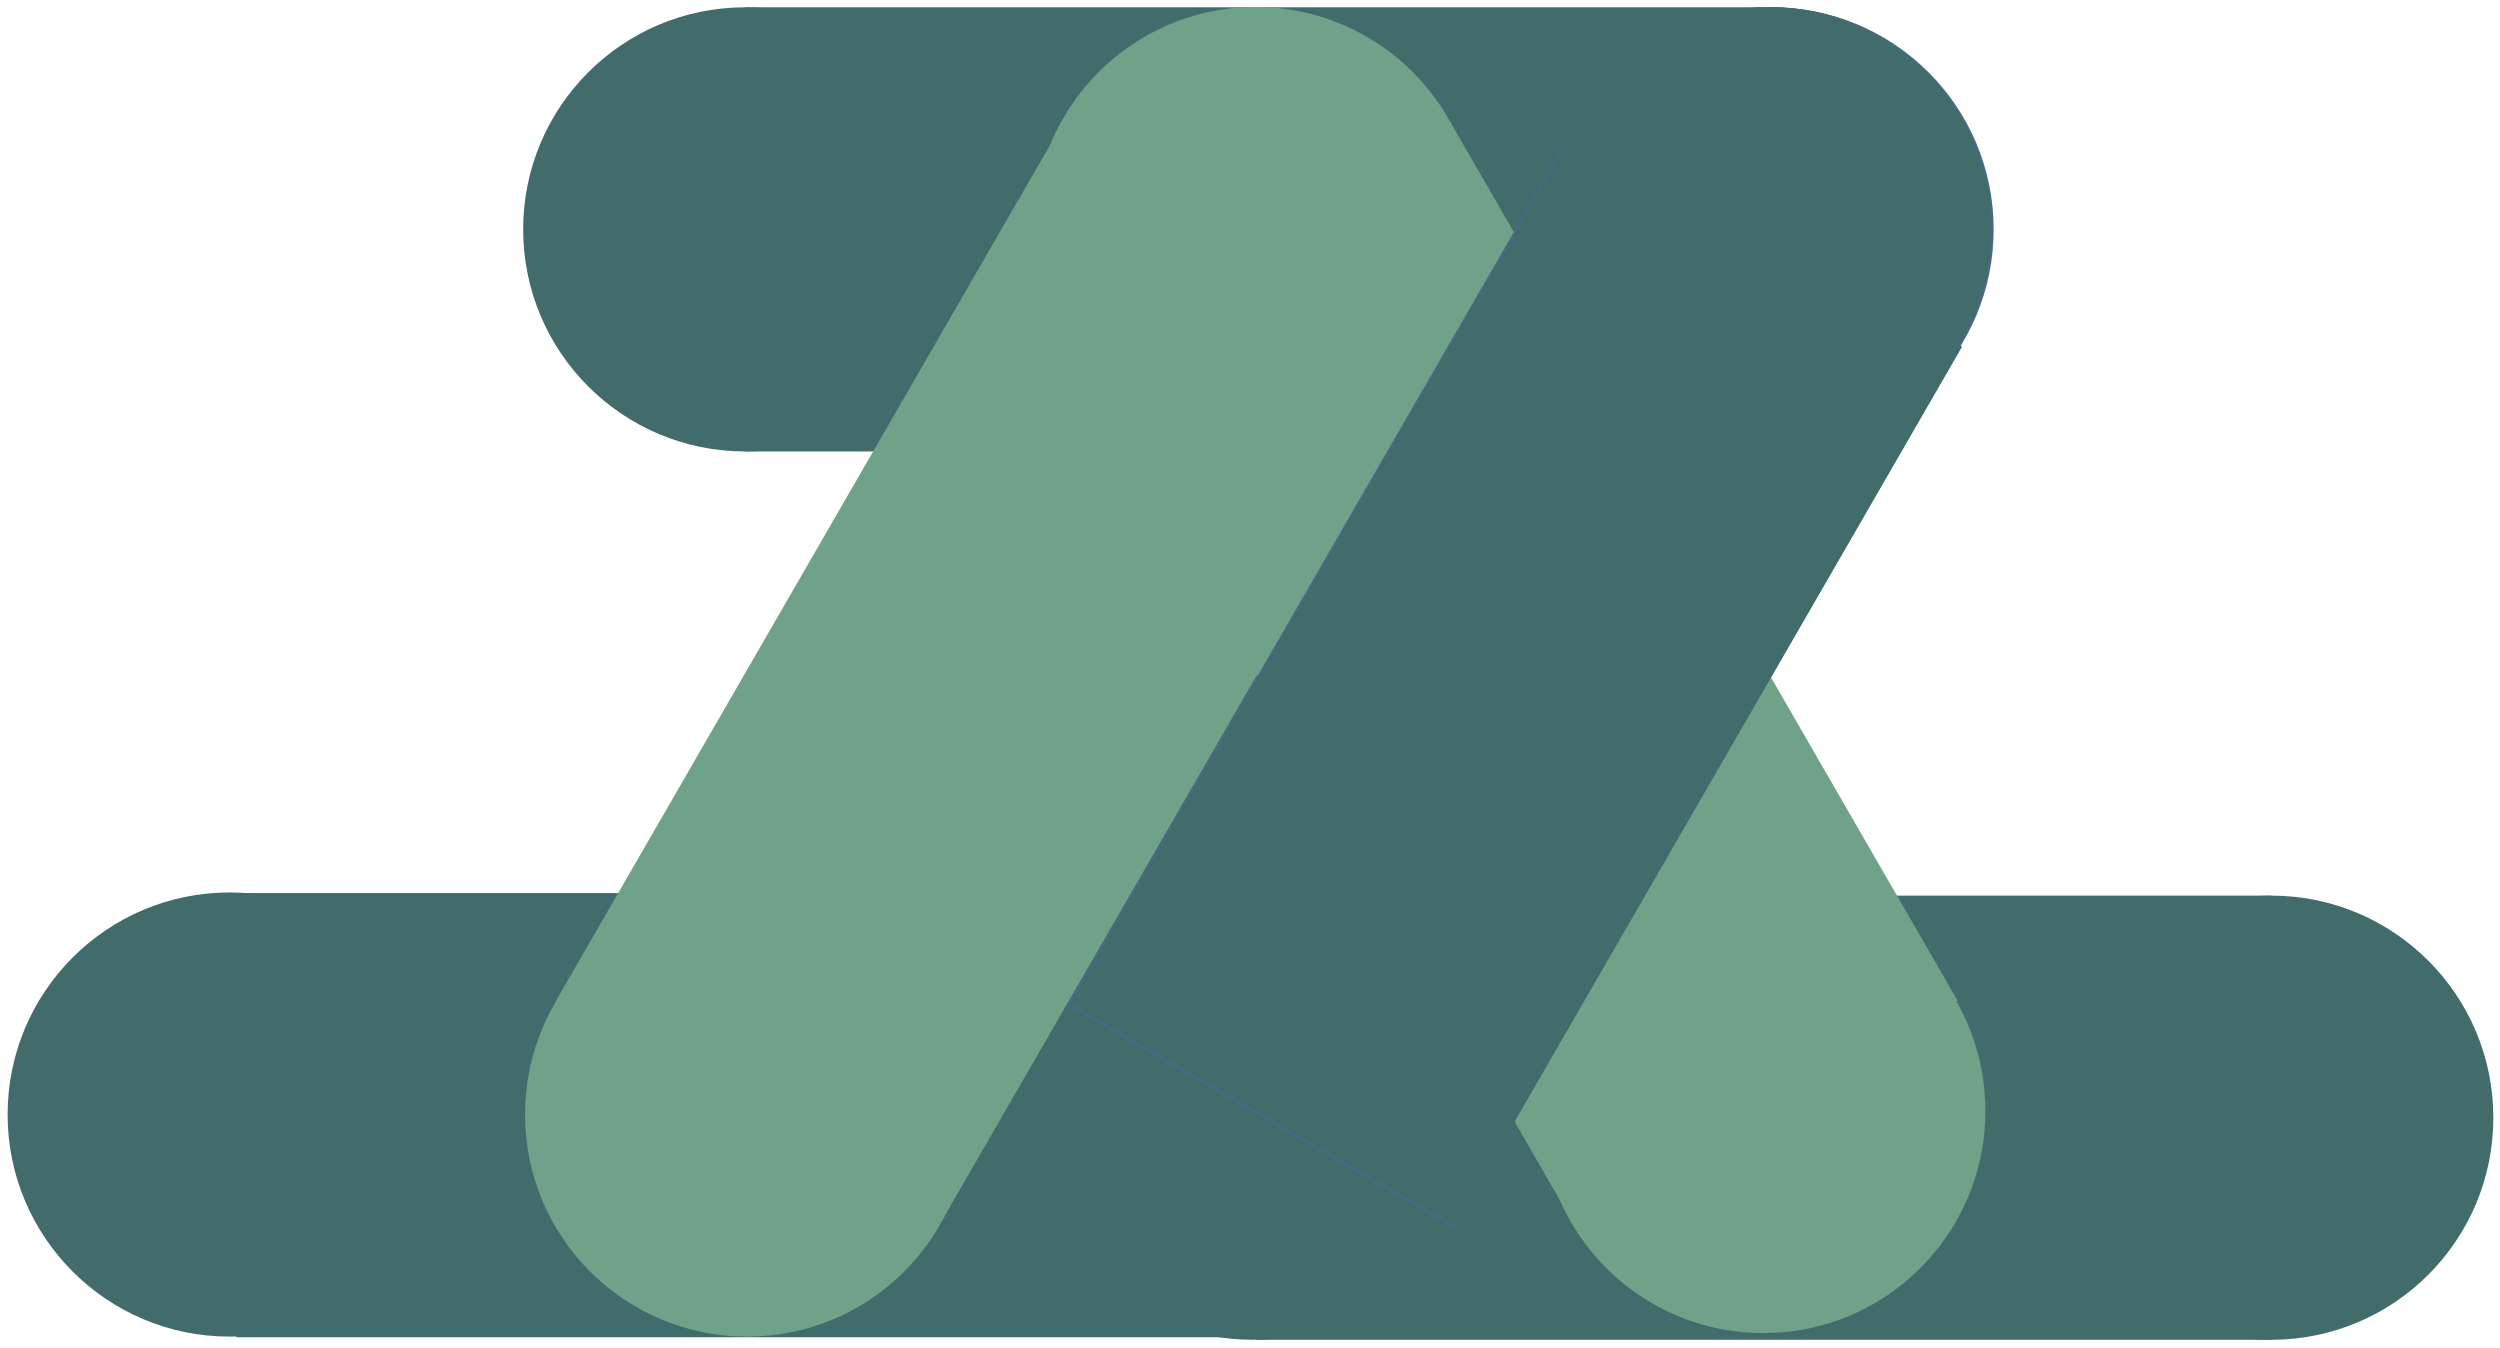 <?xml version="1.0" encoding="utf-8"?>
<!-- Generator: Adobe Illustrator 28.1.0, SVG Export Plug-In . SVG Version: 6.00 Build 0)  -->
<svg version="1.1" id="Layer_1" xmlns="http://www.w3.org/2000/svg" xmlns:xlink="http://www.w3.org/1999/xlink" x="0px" y="0px"
	 viewBox="0 0 788 425" style="enable-background:new 0 0 788 425;" xml:space="preserve">
<style type="text/css">
	.st0{fill:#426C6C;}
	.st1{fill:#4B678D;}
	.st2{fill:#6FA289;}
</style>
<g>
	<circle class="st0" cx="557.8" cy="72.2" r="70"/>
	<circle class="st0" cx="72.4" cy="351.3" r="70"/>
	<circle class="st0" cx="394.9" cy="352.3" r="70"/>
	<rect x="74.5" y="281.5" class="st0" width="320" height="140"/>
	<rect x="317.4" y="141.2" transform="matrix(0.5 -0.866 0.866 0.5 55.803 519.052)" class="st0" width="320" height="140"/>
</g>
<rect x="395.9" y="282.3" class="st0" width="320" height="140"/>
<rect x="234.8" y="2.3" class="st0" width="320" height="140"/>
<circle class="st0" cx="395" cy="351.4" r="70"/>
<circle class="st1" cx="558.4" cy="72.3" r="70"/>
<circle class="st0" cx="715.9" cy="352.3" r="70"/>
<rect x="317.4" y="143.3" transform="matrix(0.5 -0.866 0.866 0.5 53.984 520.079)" class="st1" width="320" height="140"/>
<circle class="st0" cx="234.9" cy="72.3" r="70"/>
<g>
	<rect x="155.9" y="141.8" transform="matrix(0.5 -0.866 0.866 0.5 -25.446 379.455)" class="st2" width="320" height="140"/>
	<circle class="st2" cx="235.5" cy="351.3" r="70"/>
	<circle class="st2" cx="555.8" cy="350.2" r="70"/>
	<circle class="st2" cx="395.8" cy="72.2" r="70"/>
	<rect x="406.4" y="51.8" transform="matrix(0.866 -0.5 0.5 0.866 -42.072 266.585)" class="st2" width="140" height="320"/>
</g>
<rect x="317.4" y="142.8" transform="matrix(0.5 -0.866 0.866 0.5 54.36 519.819)" class="st1" width="320" height="140"/>
<circle class="st0" cx="557.8" cy="72.3" r="70"/>
<rect x="317.8" y="142.8" transform="matrix(0.5 -0.866 0.866 0.5 54.633 520.212)" class="st0" width="320" height="140"/>
</svg>
